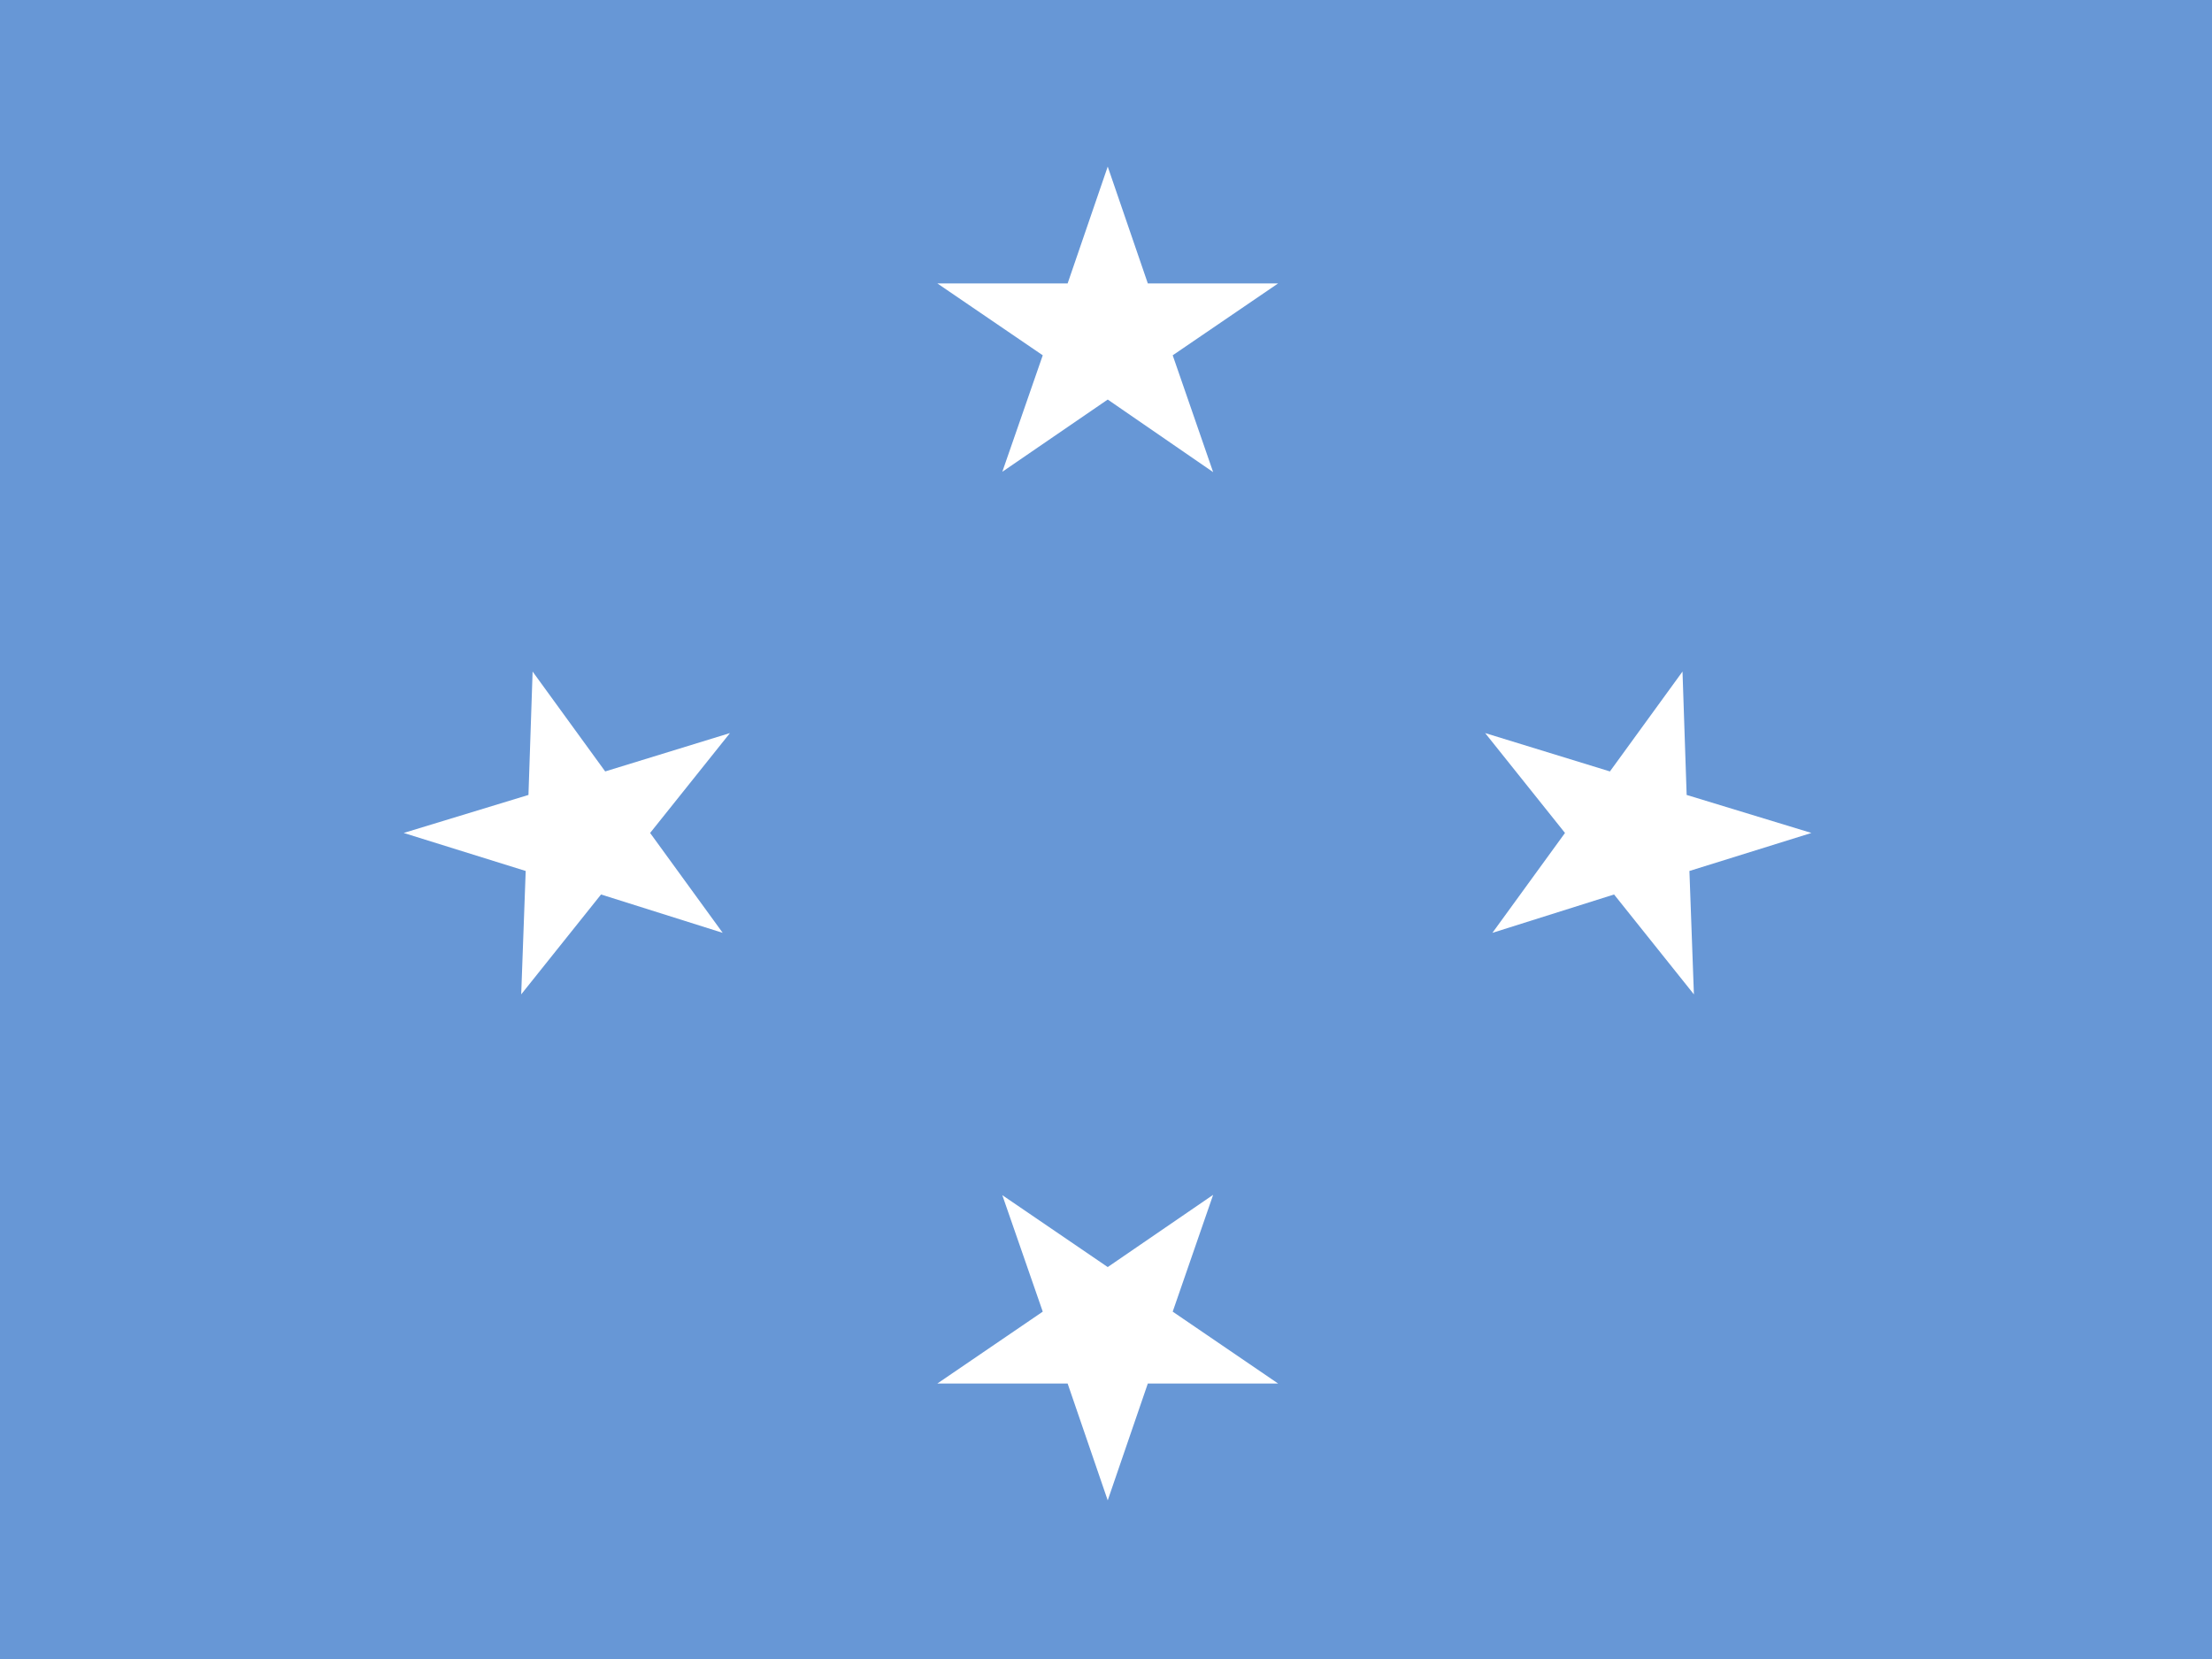 <svg xmlns="http://www.w3.org/2000/svg" width="640" height="480" viewBox="0 0 640 480">
	<path fill="#6797D6" d="M0,0h640v480H0V0z"/>
	<path fill="#FFFFFF" d="M320.5,115.6L290,136.5l11.7-33.7l-30.5-20.8l37.7,0l11.6-33.8l11.6,33.8l37.7,0l-30.5,20.8l11.7,33.8M320.5,366.6L290,345.8l11.7,33.7l-30.5,20.8l37.7,0l11.6,33.8l11.6-33.8l37.7,0l-30.5-20.8l11.7-33.8 M173.9,258.8l-23.1,28.9l1.3-35.7l-35.3-11l36.1-11l1.2-35.7l21,28.9l36.1-11.1L188.1,241l21,28.9 M467,258.8l23.1,28.9l-1.3-35.7l35.3-11l-36.1-11l-1.2-35.7l-21,28.9l-36.1-11.1l23.1,28.9l-21,28.9"/>
</svg>
